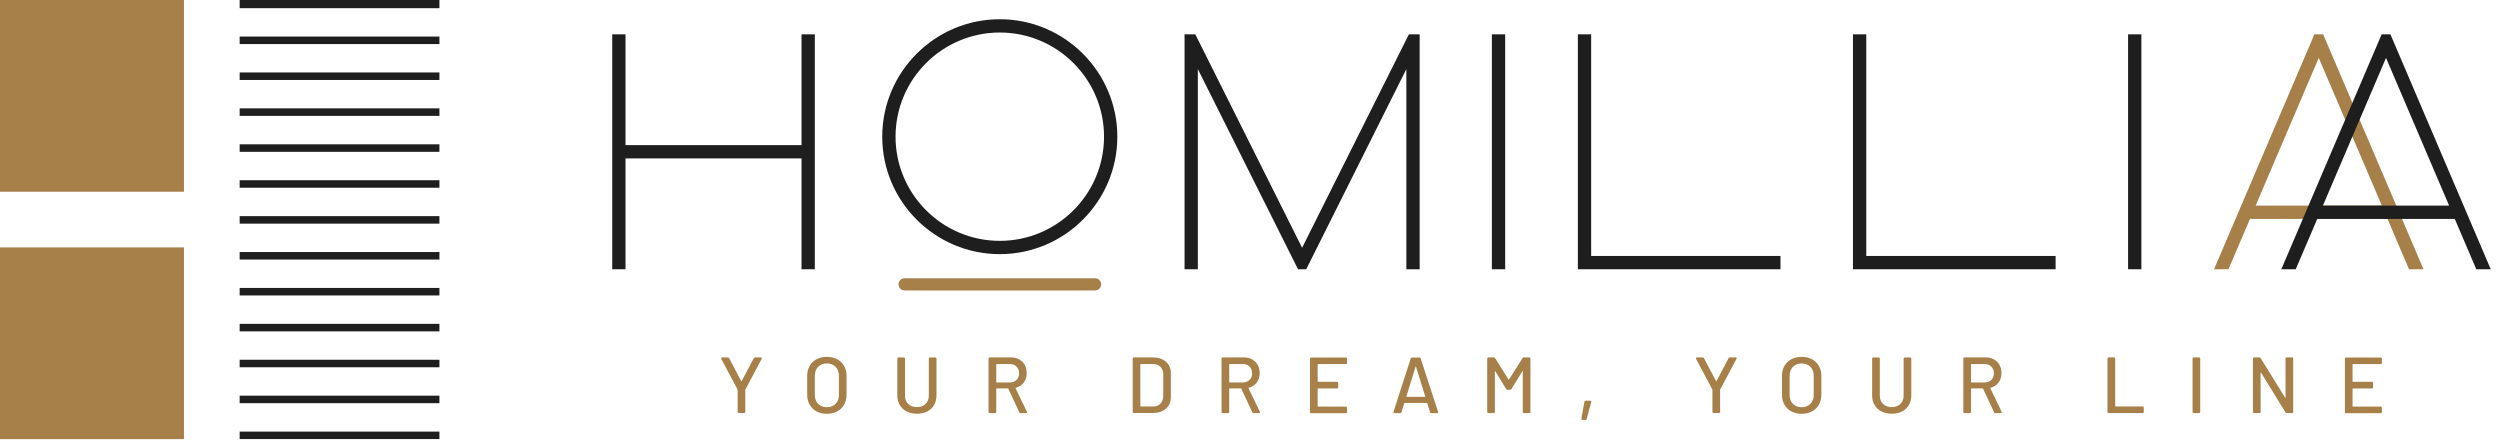 <svg width="269" height="48" viewBox="0 0 269 48" fill="none" xmlns="http://www.w3.org/2000/svg">
<g clip-path="url(#clip0_1493_4746)">
<path d="M67.306 17.045V28.971H65.876V3.694H67.306V15.615H86.244V3.694H87.674V28.971H86.244V17.045H67.306Z" fill="#1E1E1E"/>
<path d="M128.615 3.694L140.106 26.659L151.597 3.694H152.754V28.971H151.323V7.436L140.55 28.971H139.667L128.889 7.436V28.971H127.458V3.694H128.615Z" fill="#1E1E1E"/>
<path d="M161.957 3.694H160.526V28.971H161.957V3.694Z" fill="#1E1E1E"/>
<path d="M191.581 28.971H169.778V3.694H171.209V27.541H191.581V28.971Z" fill="#1E1E1E"/>
<path d="M221.183 28.971H199.379V3.694H200.81V27.541H221.183V28.971Z" fill="#1E1E1E"/>
<path d="M230.412 3.694H228.981V28.971H230.412V3.694Z" fill="#1E1E1E"/>
<path d="M238.232 28.971L249.028 3.694H249.971L260.767 28.971H259.209L256.896 23.555H242.099L239.785 28.971H238.232ZM242.712 22.121H256.287L249.497 6.228L242.708 22.121H242.712Z" fill="#A78049"/>
<path d="M245.47 28.971L256.265 3.694H257.209L268.004 28.971H266.447L264.133 23.555H249.336L247.022 28.971H245.47ZM249.95 22.121H263.524L256.735 6.228L249.945 22.121H249.95Z" fill="#1E1E1E"/>
<path d="M94.929 14.707C94.929 7.736 100.605 2.069 107.577 2.069C114.549 2.069 120.225 7.74 120.225 14.707C120.225 21.674 114.549 27.345 107.577 27.345C100.605 27.345 94.929 21.674 94.929 14.707ZM96.36 14.707C96.36 20.887 101.392 25.915 107.577 25.915C113.762 25.915 118.794 20.887 118.794 14.707C118.794 8.527 113.762 3.499 107.577 3.499C101.392 3.499 96.36 8.527 96.36 14.707Z" fill="#1E1E1E"/>
<path d="M97.335 31.252H117.829C118.19 31.252 118.485 30.957 118.485 30.596C118.485 30.235 118.19 29.94 117.829 29.94H97.335C96.974 29.94 96.678 30.235 96.678 30.596C96.678 30.957 96.974 31.252 97.335 31.252Z" fill="#A78049"/>
<path d="M79.402 44.403C79.38 44.382 79.367 44.351 79.367 44.308V41.948C79.367 41.948 79.363 41.917 79.35 41.896L77.606 38.614C77.593 38.58 77.588 38.562 77.588 38.554C77.588 38.493 77.627 38.458 77.701 38.458H78.31C78.384 38.458 78.436 38.488 78.463 38.554L79.754 41.005C79.772 41.026 79.789 41.026 79.807 41.005L81.098 38.554C81.133 38.493 81.185 38.458 81.255 38.458H81.868C81.938 38.458 81.972 38.488 81.972 38.545L81.955 38.614L80.211 41.896C80.198 41.917 80.194 41.935 80.194 41.948V44.308C80.194 44.347 80.181 44.377 80.159 44.403C80.137 44.425 80.107 44.438 80.063 44.438H79.498C79.459 44.438 79.428 44.425 79.402 44.403Z" fill="#A78049"/>
<path d="M87.862 44.269C87.544 44.099 87.296 43.856 87.118 43.547C86.939 43.239 86.853 42.878 86.853 42.474V40.44C86.853 40.036 86.939 39.679 87.118 39.371C87.296 39.062 87.544 38.823 87.862 38.654C88.179 38.484 88.549 38.397 88.966 38.397C89.384 38.397 89.758 38.484 90.08 38.654C90.397 38.823 90.645 39.062 90.823 39.371C91.002 39.679 91.089 40.036 91.089 40.44V42.474C91.089 42.878 91.002 43.234 90.823 43.547C90.645 43.86 90.397 44.099 90.08 44.269C89.762 44.438 89.388 44.525 88.966 44.525C88.544 44.525 88.183 44.438 87.862 44.269ZM89.906 43.456C90.145 43.217 90.267 42.9 90.267 42.508V40.431C90.267 40.031 90.145 39.714 89.906 39.471C89.667 39.227 89.353 39.105 88.966 39.105C88.579 39.105 88.266 39.227 88.031 39.471C87.796 39.714 87.675 40.036 87.675 40.431V42.508C87.675 42.904 87.792 43.217 88.031 43.456C88.27 43.695 88.579 43.817 88.966 43.817C89.353 43.817 89.667 43.695 89.906 43.456Z" fill="#A78049"/>
<path d="M97.556 44.273C97.239 44.112 96.995 43.882 96.817 43.582C96.639 43.282 96.552 42.939 96.552 42.552V38.593C96.552 38.554 96.565 38.523 96.587 38.497C96.608 38.475 96.639 38.462 96.682 38.462H97.248C97.287 38.462 97.317 38.475 97.343 38.497C97.365 38.519 97.378 38.549 97.378 38.593V42.565C97.378 42.934 97.496 43.234 97.735 43.465C97.974 43.695 98.283 43.808 98.661 43.808C99.04 43.808 99.353 43.695 99.588 43.465C99.823 43.239 99.94 42.939 99.94 42.565V38.593C99.94 38.554 99.953 38.523 99.975 38.497C99.996 38.475 100.027 38.462 100.07 38.462H100.636C100.675 38.462 100.705 38.475 100.732 38.497C100.753 38.519 100.766 38.549 100.766 38.593V42.552C100.766 42.939 100.679 43.282 100.505 43.582C100.331 43.882 100.088 44.112 99.77 44.273C99.453 44.434 99.087 44.516 98.67 44.516C98.252 44.516 97.887 44.434 97.57 44.273H97.556Z" fill="#A78049"/>
<path d="M109.674 44.355L108.495 41.826C108.482 41.804 108.465 41.791 108.443 41.791H107.238C107.208 41.791 107.195 41.804 107.195 41.835V44.321C107.195 44.36 107.181 44.39 107.16 44.416C107.138 44.438 107.108 44.451 107.064 44.451H106.499C106.46 44.451 106.429 44.438 106.403 44.416C106.381 44.395 106.368 44.364 106.368 44.321V38.584C106.368 38.545 106.381 38.514 106.403 38.488C106.425 38.467 106.455 38.454 106.499 38.454H108.756C109.1 38.454 109.4 38.523 109.656 38.667C109.917 38.81 110.117 39.01 110.261 39.266C110.404 39.523 110.474 39.818 110.474 40.157C110.474 40.548 110.37 40.883 110.156 41.161C109.948 41.439 109.661 41.626 109.3 41.722C109.278 41.735 109.269 41.752 109.274 41.774L110.487 44.295L110.504 44.364C110.504 44.421 110.47 44.451 110.391 44.451H109.809C109.739 44.451 109.691 44.421 109.665 44.355H109.674ZM107.195 39.21V41.109C107.195 41.139 107.208 41.153 107.238 41.153H108.656C108.952 41.153 109.195 41.061 109.378 40.879C109.565 40.696 109.656 40.462 109.656 40.17C109.656 39.879 109.565 39.627 109.382 39.444C109.2 39.262 108.956 39.171 108.656 39.171H107.238C107.208 39.171 107.195 39.184 107.195 39.214V39.21Z" fill="#A78049"/>
<path d="M121.913 44.412C121.891 44.39 121.878 44.36 121.878 44.316V38.588C121.878 38.549 121.891 38.519 121.913 38.493C121.934 38.471 121.965 38.458 122.008 38.458H124.035C124.627 38.458 125.101 38.614 125.453 38.923C125.805 39.232 125.984 39.649 125.984 40.166V42.73C125.984 43.247 125.805 43.664 125.453 43.973C125.101 44.282 124.627 44.438 124.035 44.438H122.008C121.969 44.438 121.939 44.425 121.913 44.403V44.412ZM122.743 43.738H124.07C124.401 43.738 124.666 43.639 124.862 43.434C125.057 43.23 125.157 42.961 125.166 42.617V40.292C125.166 39.949 125.066 39.679 124.87 39.475C124.675 39.275 124.409 39.171 124.07 39.171H122.743C122.713 39.171 122.7 39.184 122.7 39.214V43.691C122.7 43.721 122.713 43.734 122.743 43.734V43.738Z" fill="#A78049"/>
<path d="M134.743 44.355L133.565 41.826C133.552 41.804 133.534 41.791 133.513 41.791H132.308C132.277 41.791 132.264 41.804 132.264 41.835V44.321C132.264 44.36 132.251 44.39 132.23 44.416C132.208 44.438 132.177 44.451 132.134 44.451H131.568C131.529 44.451 131.499 44.438 131.473 44.416C131.451 44.395 131.438 44.364 131.438 44.321V38.584C131.438 38.545 131.451 38.514 131.473 38.488C131.495 38.467 131.525 38.454 131.568 38.454H133.826C134.169 38.454 134.469 38.523 134.726 38.667C134.987 38.81 135.187 39.01 135.331 39.266C135.474 39.523 135.544 39.818 135.544 40.157C135.544 40.548 135.439 40.883 135.226 41.161C135.018 41.439 134.73 41.626 134.369 41.722C134.348 41.735 134.339 41.752 134.343 41.774L135.557 44.295L135.574 44.364C135.574 44.421 135.539 44.451 135.461 44.451H134.878C134.809 44.451 134.761 44.421 134.735 44.355H134.743ZM132.264 39.21V41.109C132.264 41.139 132.277 41.153 132.308 41.153H133.726C134.022 41.153 134.265 41.061 134.448 40.879C134.635 40.696 134.726 40.462 134.726 40.17C134.726 39.879 134.635 39.627 134.452 39.444C134.269 39.262 134.026 39.171 133.726 39.171H132.308C132.277 39.171 132.264 39.184 132.264 39.214V39.21Z" fill="#A78049"/>
<path d="M144.904 39.14C144.882 39.162 144.851 39.175 144.808 39.175H141.824C141.794 39.175 141.781 39.188 141.781 39.218V41.039C141.781 41.07 141.794 41.083 141.824 41.083H143.86C143.899 41.083 143.929 41.096 143.955 41.118C143.977 41.139 143.99 41.17 143.99 41.213V41.665C143.99 41.705 143.977 41.735 143.955 41.761C143.934 41.783 143.903 41.796 143.86 41.796H141.824C141.794 41.796 141.781 41.809 141.781 41.839V43.704C141.781 43.734 141.794 43.747 141.824 43.747H144.808C144.847 43.747 144.878 43.76 144.904 43.782C144.925 43.804 144.938 43.834 144.938 43.877V44.33C144.938 44.369 144.925 44.399 144.904 44.425C144.882 44.447 144.851 44.46 144.808 44.46H141.089C141.05 44.46 141.02 44.447 140.994 44.425C140.972 44.403 140.959 44.373 140.959 44.33V38.601C140.959 38.562 140.972 38.532 140.994 38.506C141.015 38.484 141.046 38.471 141.089 38.471H144.808C144.847 38.471 144.878 38.484 144.904 38.506C144.925 38.528 144.938 38.558 144.938 38.601V39.053C144.938 39.093 144.925 39.123 144.904 39.149V39.14Z" fill="#A78049"/>
<path d="M153.876 44.347L153.576 43.391C153.563 43.369 153.55 43.356 153.533 43.356H151.145C151.145 43.356 151.114 43.369 151.101 43.391L150.801 44.347C150.78 44.416 150.732 44.451 150.658 44.451H150.049C149.953 44.451 149.918 44.403 149.944 44.308L151.793 38.571C151.815 38.501 151.862 38.467 151.936 38.467H152.724C152.798 38.467 152.845 38.501 152.867 38.571L154.733 44.308C154.733 44.308 154.742 44.338 154.742 44.36C154.742 44.421 154.703 44.456 154.629 44.456H154.011C153.937 44.456 153.889 44.421 153.868 44.351L153.876 44.347ZM151.362 42.704H153.32C153.354 42.704 153.363 42.687 153.354 42.652L152.363 39.462C152.358 39.44 152.35 39.427 152.337 39.427C152.324 39.427 152.319 39.44 152.31 39.462L151.328 42.652C151.323 42.687 151.332 42.704 151.362 42.704Z" fill="#A78049"/>
<path d="M160.061 44.412C160.039 44.39 160.026 44.36 160.026 44.316V38.588C160.026 38.549 160.039 38.519 160.061 38.493C160.083 38.471 160.113 38.458 160.157 38.458H160.731C160.801 38.458 160.853 38.488 160.883 38.545L162.318 40.835C162.336 40.87 162.353 40.87 162.371 40.835L163.815 38.545C163.849 38.488 163.902 38.458 163.971 38.458H164.545C164.585 38.458 164.615 38.471 164.641 38.493C164.663 38.514 164.676 38.545 164.676 38.588V44.316C164.676 44.356 164.663 44.386 164.641 44.412C164.619 44.434 164.589 44.447 164.545 44.447H163.98C163.941 44.447 163.91 44.434 163.884 44.412C163.863 44.39 163.849 44.36 163.849 44.316V39.975C163.849 39.953 163.845 39.94 163.832 39.936C163.819 39.936 163.81 39.936 163.797 39.957L162.636 41.857C162.601 41.913 162.549 41.944 162.484 41.944H162.21C162.14 41.944 162.088 41.913 162.058 41.857L160.901 39.957C160.901 39.957 160.879 39.931 160.866 39.936C160.853 39.936 160.848 39.953 160.848 39.975V44.316C160.848 44.356 160.835 44.386 160.814 44.412C160.792 44.434 160.761 44.447 160.718 44.447H160.153C160.113 44.447 160.083 44.434 160.057 44.412H160.061Z" fill="#A78049"/>
<path d="M170.152 45.047L170.487 43.234C170.504 43.156 170.547 43.113 170.626 43.113H171.104C171.148 43.113 171.182 43.126 171.204 43.152C171.226 43.178 171.23 43.212 171.217 43.26L170.73 45.073C170.713 45.147 170.669 45.186 170.595 45.186H170.278C170.182 45.186 170.139 45.138 170.156 45.047H170.152Z" fill="#A78049"/>
<path d="M184.291 44.403C184.27 44.382 184.257 44.351 184.257 44.308V41.948C184.257 41.948 184.252 41.917 184.239 41.896L182.495 38.614C182.482 38.58 182.478 38.562 182.478 38.554C182.478 38.493 182.517 38.458 182.591 38.458H183.2C183.274 38.458 183.326 38.488 183.352 38.554L184.644 41.005C184.661 41.026 184.679 41.026 184.696 41.005L185.988 38.554C186.023 38.493 186.075 38.458 186.144 38.458H186.758C186.827 38.458 186.862 38.488 186.862 38.545L186.845 38.614L185.1 41.896C185.087 41.917 185.083 41.935 185.083 41.948V44.308C185.083 44.347 185.07 44.377 185.048 44.403C185.027 44.425 184.996 44.438 184.953 44.438H184.387C184.348 44.438 184.318 44.425 184.291 44.403Z" fill="#A78049"/>
<path d="M192.751 44.269C192.433 44.099 192.186 43.856 192.007 43.547C191.829 43.239 191.742 42.878 191.742 42.474V40.44C191.742 40.036 191.829 39.679 192.007 39.371C192.186 39.062 192.433 38.823 192.751 38.654C193.069 38.484 193.438 38.397 193.856 38.397C194.273 38.397 194.647 38.484 194.969 38.654C195.287 38.823 195.535 39.062 195.713 39.371C195.891 39.679 195.978 40.036 195.978 40.44V42.474C195.978 42.878 195.891 43.234 195.713 43.547C195.535 43.86 195.287 44.099 194.969 44.269C194.652 44.438 194.278 44.525 193.856 44.525C193.434 44.525 193.073 44.438 192.751 44.269ZM194.795 43.456C195.034 43.217 195.156 42.9 195.156 42.508V40.431C195.156 40.031 195.034 39.714 194.795 39.471C194.556 39.227 194.243 39.105 193.856 39.105C193.469 39.105 193.155 39.227 192.921 39.471C192.686 39.714 192.564 40.036 192.564 40.431V42.508C192.564 42.904 192.681 43.217 192.921 43.456C193.16 43.695 193.469 43.817 193.856 43.817C194.243 43.817 194.556 43.695 194.795 43.456Z" fill="#A78049"/>
<path d="M202.446 44.273C202.128 44.112 201.885 43.882 201.706 43.582C201.528 43.282 201.441 42.939 201.441 42.552V38.593C201.441 38.554 201.454 38.523 201.476 38.497C201.498 38.475 201.528 38.462 201.572 38.462H202.137C202.176 38.462 202.207 38.475 202.233 38.497C202.254 38.519 202.268 38.549 202.268 38.593V42.565C202.268 42.934 202.385 43.234 202.624 43.465C202.863 43.695 203.172 43.808 203.551 43.808C203.929 43.808 204.242 43.695 204.477 43.465C204.712 43.239 204.829 42.939 204.829 42.565V38.593C204.829 38.554 204.842 38.523 204.864 38.497C204.886 38.475 204.916 38.462 204.96 38.462H205.525C205.564 38.462 205.595 38.475 205.621 38.497C205.643 38.519 205.656 38.549 205.656 38.593V42.552C205.656 42.939 205.569 43.282 205.395 43.582C205.221 43.882 204.977 44.112 204.66 44.273C204.342 44.434 203.977 44.516 203.559 44.516C203.142 44.516 202.776 44.434 202.459 44.273H202.446Z" fill="#A78049"/>
<path d="M214.559 44.355L213.38 41.826C213.367 41.804 213.35 41.791 213.328 41.791H212.123C212.093 41.791 212.08 41.804 212.08 41.835V44.321C212.08 44.36 212.067 44.39 212.045 44.416C212.023 44.438 211.993 44.451 211.949 44.451H211.384C211.345 44.451 211.314 44.438 211.288 44.416C211.266 44.395 211.253 44.364 211.253 44.321V38.584C211.253 38.545 211.266 38.514 211.288 38.488C211.31 38.467 211.34 38.454 211.384 38.454H213.641C213.985 38.454 214.285 38.523 214.541 38.667C214.802 38.81 215.002 39.01 215.146 39.266C215.289 39.523 215.359 39.818 215.359 40.157C215.359 40.548 215.255 40.883 215.041 41.161C214.833 41.439 214.546 41.626 214.185 41.722C214.163 41.735 214.154 41.752 214.159 41.774L215.372 44.295L215.389 44.364C215.389 44.421 215.355 44.451 215.276 44.451H214.694C214.624 44.451 214.576 44.421 214.55 44.355H214.559ZM212.08 39.21V41.109C212.08 41.139 212.093 41.153 212.123 41.153H213.541C213.837 41.153 214.08 41.061 214.263 40.879C214.45 40.696 214.541 40.462 214.541 40.17C214.541 39.879 214.45 39.627 214.267 39.444C214.085 39.262 213.841 39.171 213.541 39.171H212.123C212.093 39.171 212.08 39.184 212.08 39.214V39.21Z" fill="#A78049"/>
<path d="M226.802 44.412C226.78 44.39 226.767 44.36 226.767 44.316V38.588C226.767 38.549 226.78 38.519 226.802 38.493C226.824 38.471 226.854 38.458 226.898 38.458H227.463C227.502 38.458 227.533 38.471 227.559 38.493C227.581 38.514 227.594 38.545 227.594 38.588V43.691C227.594 43.721 227.607 43.734 227.637 43.734H230.538C230.577 43.734 230.608 43.747 230.634 43.769C230.656 43.791 230.669 43.821 230.669 43.864V44.316C230.669 44.356 230.656 44.386 230.634 44.412C230.612 44.434 230.582 44.447 230.538 44.447H226.902C226.863 44.447 226.833 44.434 226.806 44.412H226.802Z" fill="#A78049"/>
<path d="M235.953 44.412C235.932 44.39 235.918 44.36 235.918 44.316V38.588C235.918 38.549 235.932 38.519 235.953 38.493C235.975 38.471 236.005 38.458 236.049 38.458H236.614C236.654 38.458 236.684 38.471 236.71 38.493C236.732 38.514 236.745 38.545 236.745 38.588V44.316C236.745 44.356 236.732 44.386 236.71 44.412C236.688 44.434 236.658 44.447 236.614 44.447H236.049C236.01 44.447 235.979 44.434 235.953 44.412Z" fill="#A78049"/>
<path d="M242.451 44.412C242.43 44.39 242.417 44.36 242.417 44.316V38.588C242.417 38.549 242.43 38.519 242.451 38.493C242.473 38.471 242.503 38.458 242.547 38.458H243.095C243.165 38.458 243.217 38.488 243.252 38.545L245.87 42.774C245.87 42.774 245.892 42.8 245.905 42.795C245.918 42.795 245.922 42.778 245.922 42.756V38.584C245.922 38.545 245.935 38.514 245.957 38.488C245.979 38.467 246.009 38.454 246.053 38.454H246.618C246.657 38.454 246.688 38.467 246.714 38.488C246.735 38.51 246.748 38.541 246.748 38.584V44.312C246.748 44.351 246.735 44.382 246.714 44.408C246.692 44.429 246.662 44.443 246.618 44.443H246.061C245.992 44.443 245.94 44.412 245.909 44.355L243.291 40.101C243.291 40.101 243.269 40.075 243.256 40.079C243.243 40.079 243.239 40.096 243.239 40.118L243.247 44.316C243.247 44.355 243.234 44.386 243.212 44.412C243.191 44.434 243.16 44.447 243.117 44.447H242.551C242.512 44.447 242.482 44.434 242.456 44.412H242.451Z" fill="#A78049"/>
<path d="M256.256 39.14C256.234 39.162 256.204 39.175 256.16 39.175H253.177C253.146 39.175 253.133 39.188 253.133 39.218V41.039C253.133 41.07 253.146 41.083 253.177 41.083H255.212C255.251 41.083 255.282 41.096 255.308 41.118C255.33 41.139 255.343 41.17 255.343 41.213V41.665C255.343 41.705 255.33 41.735 255.308 41.761C255.286 41.783 255.256 41.796 255.212 41.796H253.177C253.146 41.796 253.133 41.809 253.133 41.839V43.704C253.133 43.734 253.146 43.747 253.177 43.747H256.16C256.2 43.747 256.23 43.76 256.256 43.782C256.278 43.804 256.291 43.834 256.291 43.877V44.33C256.291 44.369 256.278 44.399 256.256 44.425C256.234 44.447 256.204 44.46 256.16 44.46H252.442C252.403 44.46 252.372 44.447 252.346 44.425C252.324 44.403 252.311 44.373 252.311 44.33V38.601C252.311 38.562 252.324 38.532 252.346 38.506C252.368 38.484 252.398 38.471 252.442 38.471H256.16C256.2 38.471 256.23 38.484 256.256 38.506C256.278 38.528 256.291 38.558 256.291 38.601V39.053C256.291 39.093 256.278 39.123 256.256 39.149V39.14Z" fill="#A78049"/>
<path d="M19.794 0H0V20.631H19.794V0Z" fill="#A78049"/>
<path d="M19.794 26.619H0V47.25H19.794V26.619Z" fill="#A78049"/>
<path d="M47.282 0H25.787V0.882H47.282V0Z" fill="#1E1E1E"/>
<path d="M47.282 3.933H25.787V4.742H47.282V3.933Z" fill="#1E1E1E"/>
<path d="M47.282 7.797H25.787V8.605H47.282V7.797Z" fill="#1E1E1E"/>
<path d="M47.282 11.66H25.787V12.469H47.282V11.66Z" fill="#1E1E1E"/>
<path d="M47.282 15.528H25.787V16.337H47.282V15.528Z" fill="#1E1E1E"/>
<path d="M47.282 19.392H25.787V20.2H47.282V19.392Z" fill="#1E1E1E"/>
<path d="M47.282 23.256H25.787V24.064H47.282V23.256Z" fill="#1E1E1E"/>
<path d="M47.282 27.119H25.787V27.928H47.282V27.119Z" fill="#1E1E1E"/>
<path d="M47.282 30.983H25.787V31.791H47.282V30.983Z" fill="#1E1E1E"/>
<path d="M47.282 34.846H25.787V35.655H47.282V34.846Z" fill="#1E1E1E"/>
<path d="M47.282 38.71H25.787V39.518H47.282V38.71Z" fill="#1E1E1E"/>
<path d="M47.282 42.574H25.787V43.382H47.282V42.574Z" fill="#1E1E1E"/>
<path d="M47.282 46.437H25.787V47.246H47.282V46.437Z" fill="#1E1E1E"/>
</g>
<defs>
<clipPath id="clip0_1493_4746">
<rect width="268.008" height="47.25" fill="white"/>
</clipPath>
</defs>
</svg>
